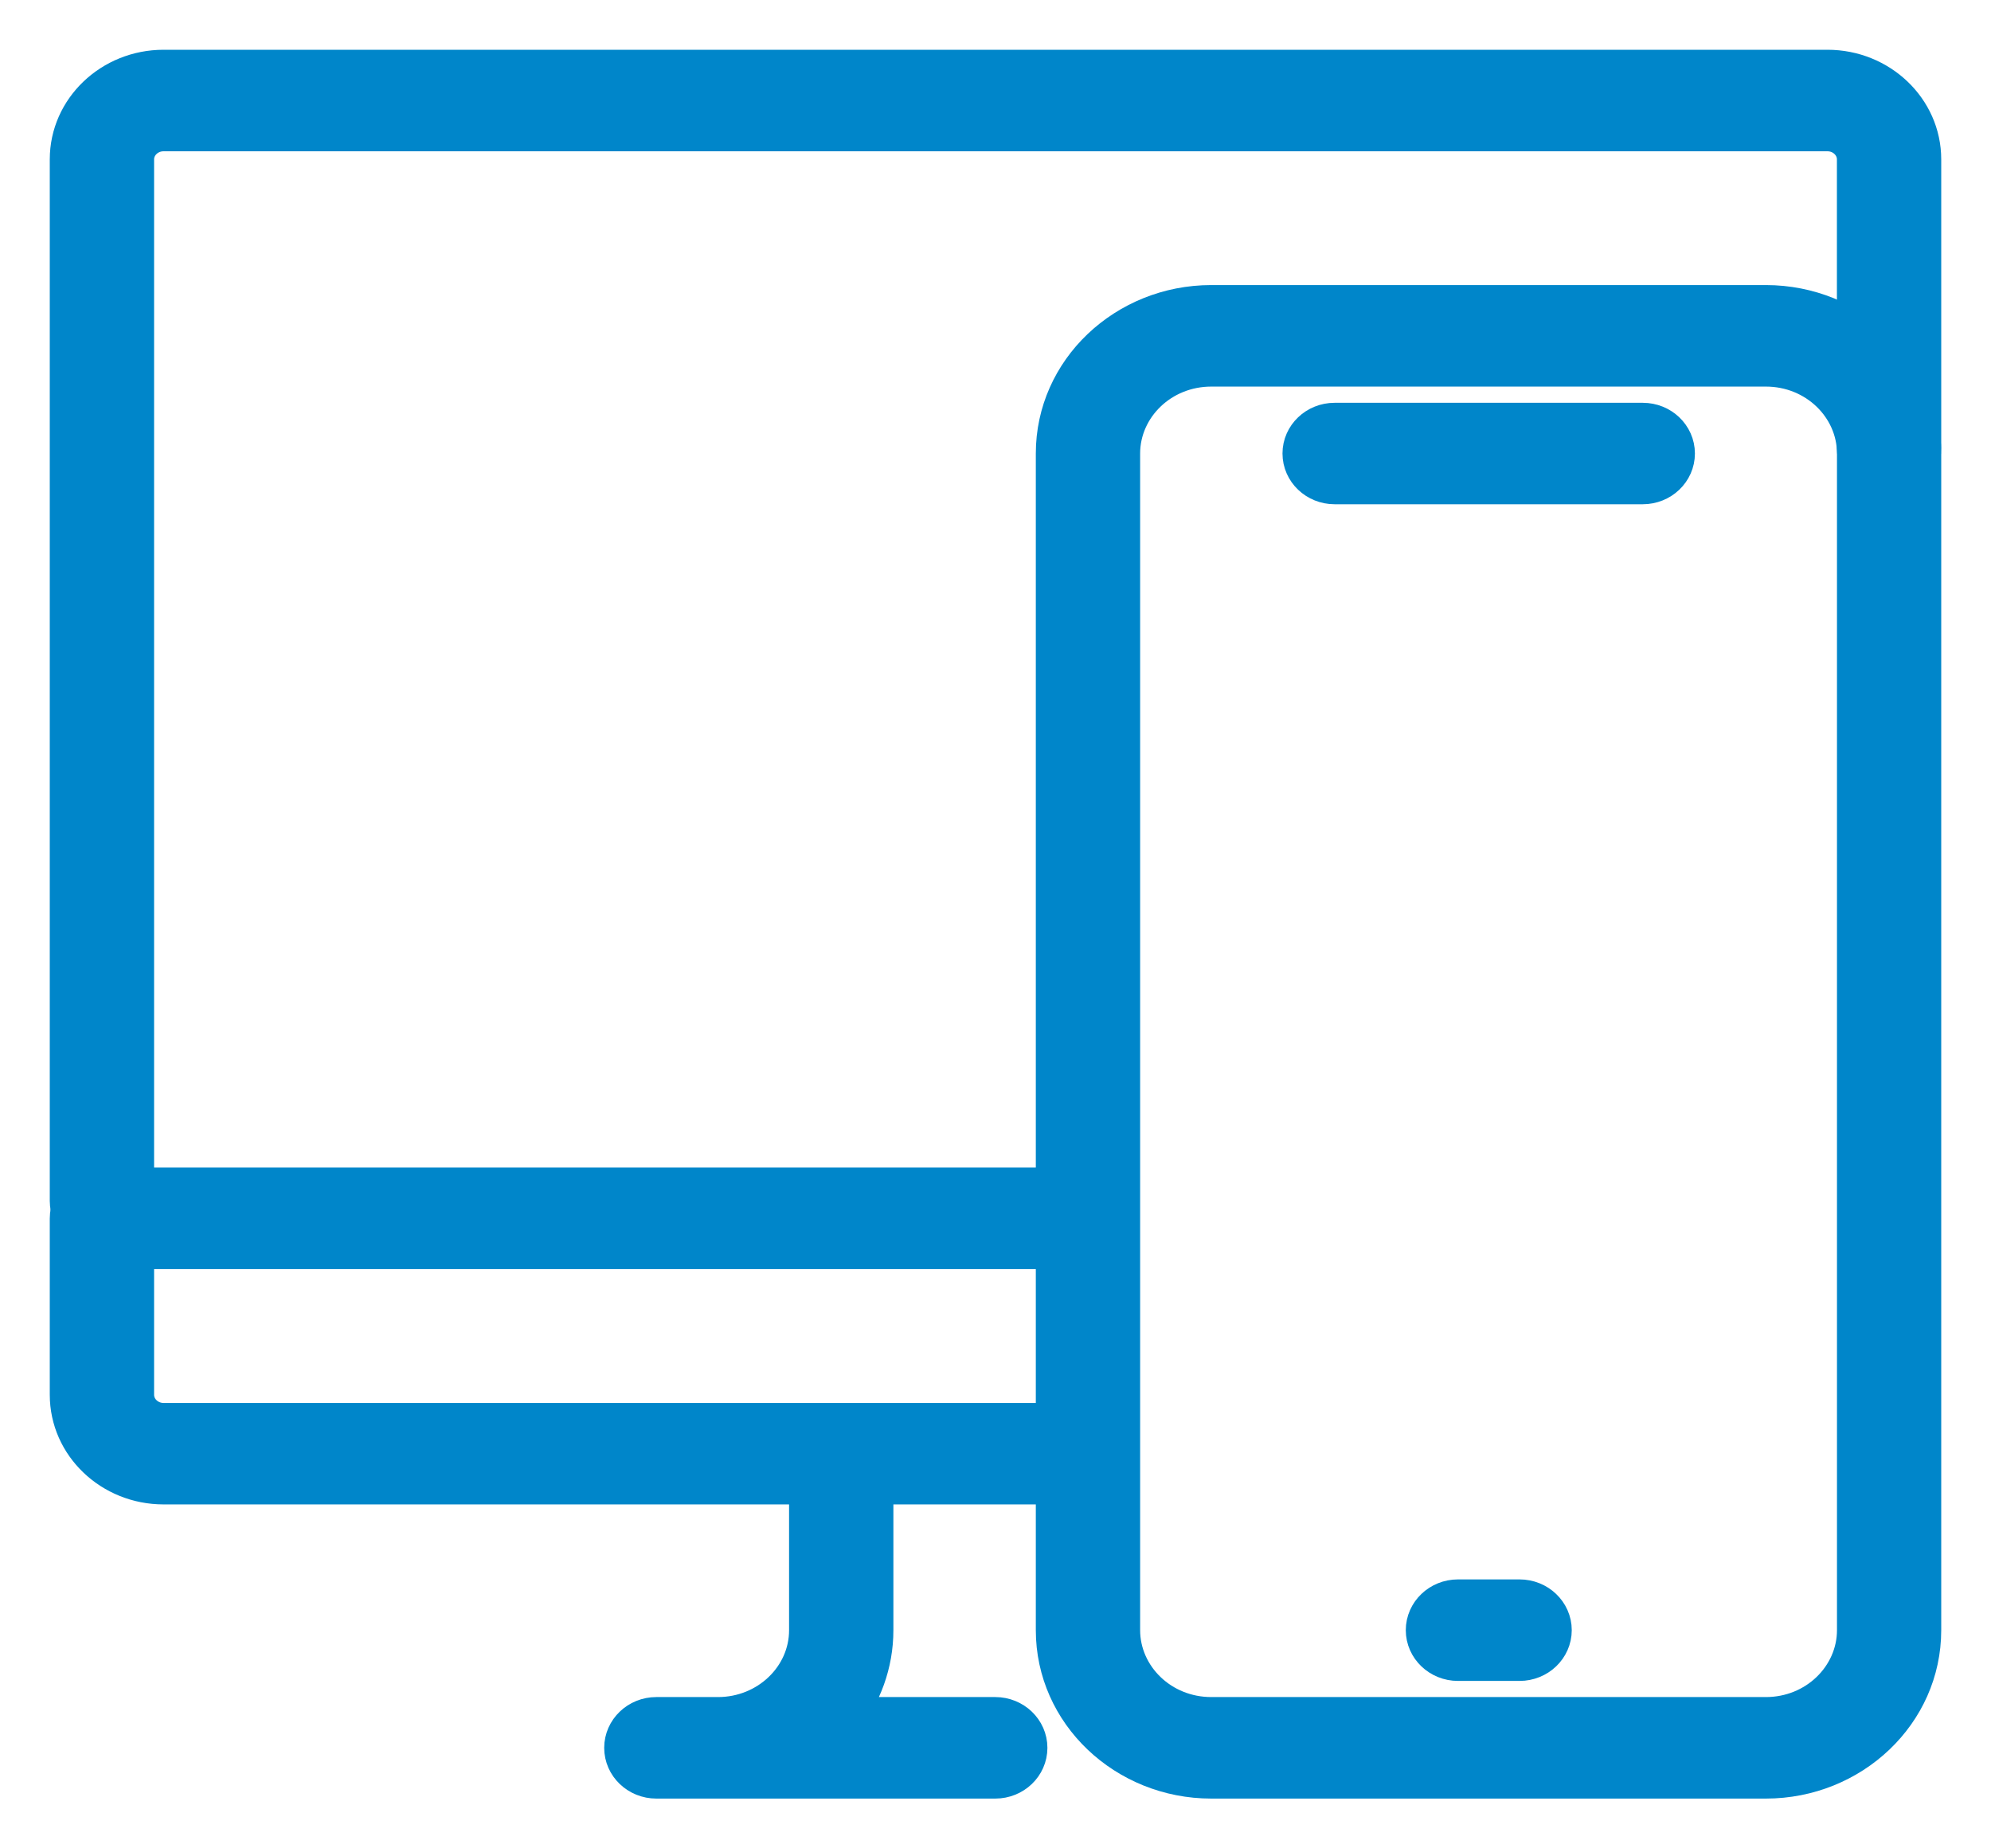 <svg width="28" height="26" viewBox="0 0 28 26" fill="none" xmlns="http://www.w3.org/2000/svg">
<path d="M1.433 17.308C1.194 17.308 1 17.123 1 16.895V2.241C1 1.557 1.583 1 2.3 1H25.7C26.417 1 27 1.557 27 2.241V6.306C27 6.535 26.806 6.72 26.567 6.72C26.328 6.72 26.133 6.535 26.133 6.306V2.241C26.133 2.014 25.938 1.828 25.7 1.828H2.3C2.062 1.828 1.867 2.014 1.867 2.241V16.895C1.867 17.123 1.673 17.308 1.433 17.308Z" fill="#0086CA" stroke="#0086CA" stroke-width="0.6"/>
<path d="M13.997 25H9.23C8.991 25 8.797 24.815 8.797 24.586C8.797 24.358 8.991 24.172 9.23 24.172H10.097C10.814 24.172 11.397 23.615 11.397 22.931V20.862C11.397 20.634 11.591 20.448 11.83 20.448C12.069 20.448 12.264 20.634 12.264 20.862V22.931C12.264 23.397 12.101 23.826 11.829 24.172H13.997C14.236 24.172 14.43 24.358 14.43 24.586C14.43 24.815 14.236 25 13.997 25Z" fill="#0086CA" stroke="#0086CA" stroke-width="0.6"/>
<path d="M15.011 20.862H2.3C1.583 20.862 1 20.305 1 19.621V17.138C1 16.91 1.194 16.724 1.433 16.724H15.011C15.25 16.724 15.444 16.91 15.444 17.138C15.444 17.366 15.25 17.552 15.011 17.552H1.867V19.621C1.867 19.848 2.062 20.035 2.3 20.035H15.011C15.25 20.035 15.444 20.22 15.444 20.448C15.444 20.677 15.25 20.862 15.011 20.862Z" fill="#0086CA" stroke="#0086CA" stroke-width="0.6"/>
<path d="M18.769 6.793H23.103C23.342 6.793 23.536 6.608 23.536 6.379C23.536 6.151 23.342 5.966 23.103 5.966H18.769C18.53 5.966 18.336 6.151 18.336 6.379C18.336 6.608 18.53 6.793 18.769 6.793Z" fill="#0086CA" stroke="#0086CA" stroke-width="0.6"/>
<path d="M20.504 23.345H21.37C21.61 23.345 21.804 23.159 21.804 22.931C21.804 22.703 21.61 22.517 21.37 22.517H20.504C20.264 22.517 20.07 22.703 20.07 22.931C20.07 23.159 20.264 23.345 20.504 23.345Z" fill="#0086CA" stroke="#0086CA" stroke-width="0.6"/>
<path fill-rule="evenodd" clip-rule="evenodd" d="M17.034 25H24.834C26.029 25 27 24.072 27 22.931V6.379C27 5.238 26.029 4.31 24.834 4.31H17.034C15.839 4.31 14.867 5.238 14.867 6.379V22.931C14.867 24.072 15.839 25 17.034 25ZM15.734 6.379C15.734 5.695 16.317 5.138 17.034 5.138H24.834C25.551 5.138 26.134 5.695 26.134 6.379V22.931C26.134 23.615 25.551 24.172 24.834 24.172H17.034C16.317 24.172 15.734 23.615 15.734 22.931V6.379Z" fill="#0086CA"/>
<path d="M24.834 24.7H17.034V25.3H24.834V24.7ZM26.701 22.931C26.701 23.894 25.877 24.7 24.834 24.7V25.3C26.181 25.3 27.3 24.251 27.3 22.931H26.701ZM26.701 6.379V22.931H27.3V6.379H26.701ZM24.834 4.61C25.877 4.61 26.701 5.417 26.701 6.379H27.3C27.3 5.059 26.181 4.01 24.834 4.01V4.61ZM17.034 4.61H24.834V4.01H17.034V4.61ZM15.167 6.379C15.167 5.417 15.991 4.61 17.034 4.61V4.01C15.686 4.01 14.567 5.059 14.567 6.379H15.167ZM15.167 22.931V6.379H14.567V22.931H15.167ZM17.034 24.7C15.991 24.7 15.167 23.894 15.167 22.931H14.567C14.567 24.251 15.686 25.3 17.034 25.3V24.7ZM17.034 4.838C16.165 4.838 15.434 5.516 15.434 6.379H16.034C16.034 5.873 16.47 5.438 17.034 5.438V4.838ZM24.834 4.838H17.034V5.438H24.834V4.838ZM26.434 6.379C26.434 5.516 25.703 4.838 24.834 4.838V5.438C25.398 5.438 25.834 5.873 25.834 6.379H26.434ZM26.434 22.931V6.379H25.834V22.931H26.434ZM24.834 24.472C25.703 24.472 26.434 23.794 26.434 22.931H25.834C25.834 23.437 25.398 23.872 24.834 23.872V24.472ZM17.034 24.472H24.834V23.872H17.034V24.472ZM15.434 22.931C15.434 23.794 16.165 24.472 17.034 24.472V23.872C16.47 23.872 16.034 23.437 16.034 22.931H15.434ZM15.434 6.379V22.931H16.034V6.379H15.434Z" fill="#0086CA"/>
</svg>
